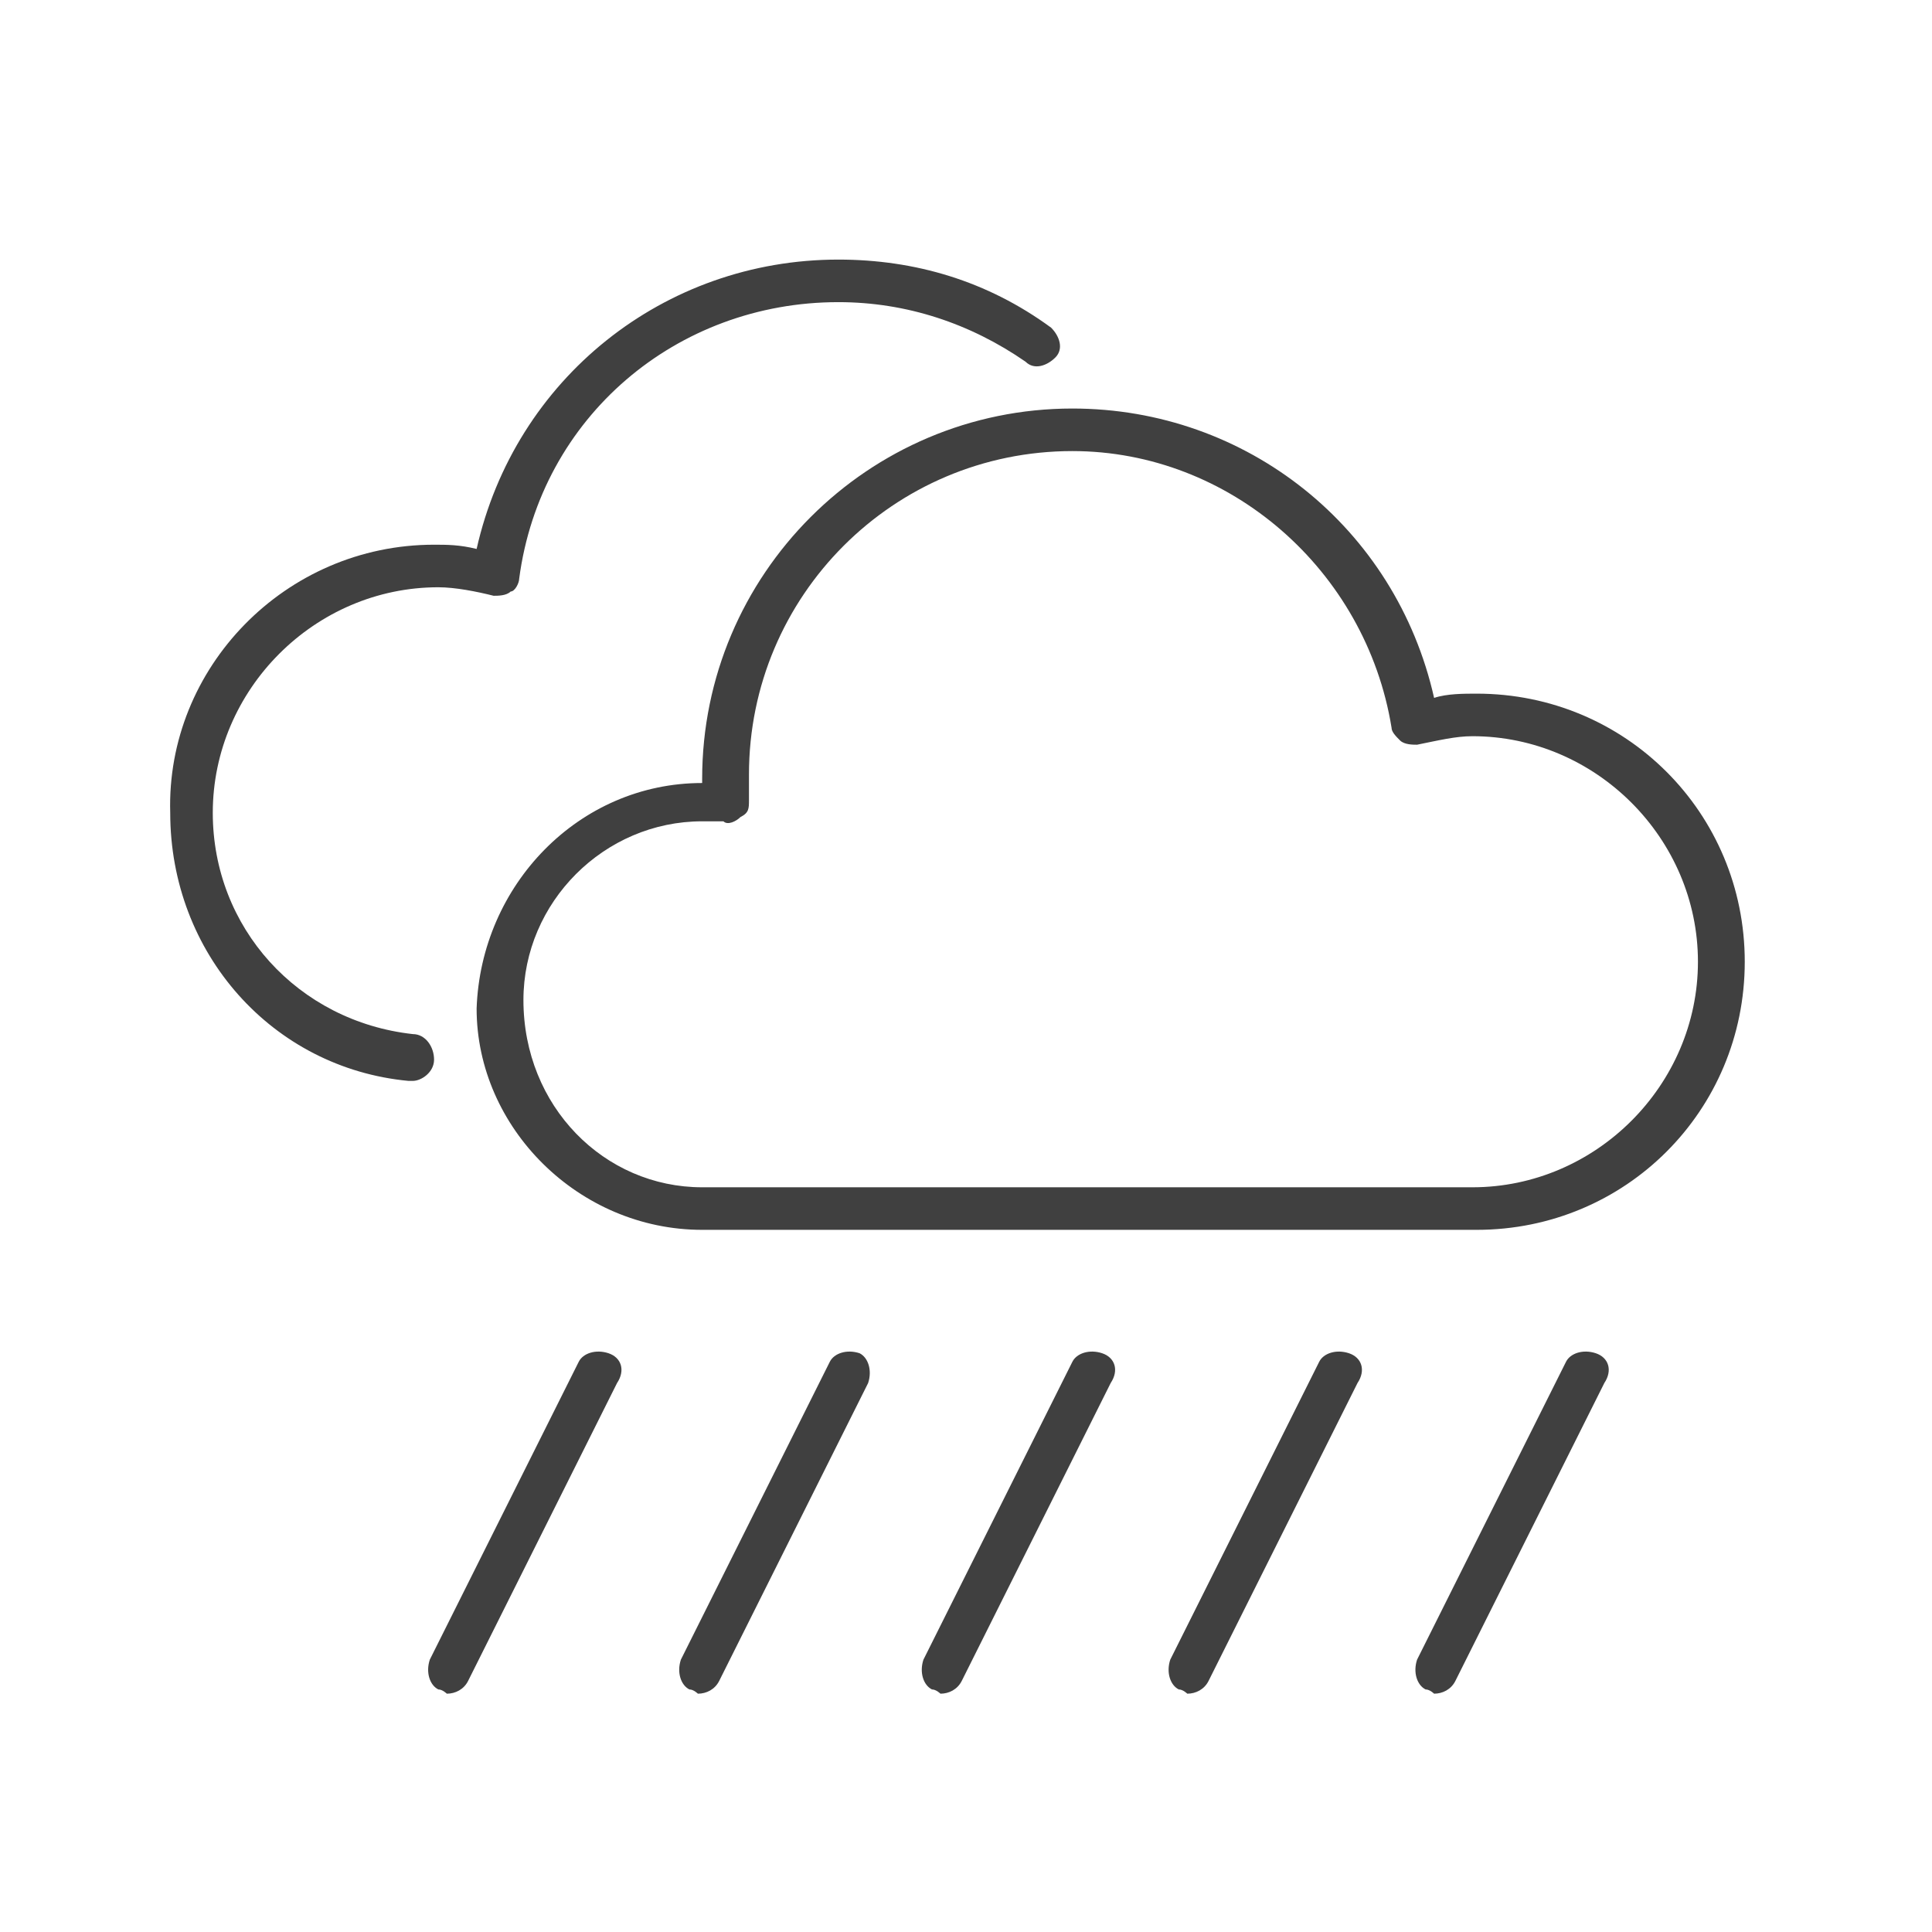 <?xml version="1.0" encoding="utf-8"?>
<!-- Generator: Adobe Illustrator 24.1.1, SVG Export Plug-In . SVG Version: 6.00 Build 0)  -->
<svg version="1.1" xmlns="http://www.w3.org/2000/svg" xmlns:xlink="http://www.w3.org/1999/xlink" x="0px" y="0px"
	 viewBox="0 0 45.4 45.4" style="enable-background:new 0 0 45.4 45.4;" xml:space="preserve">
<style type="text/css">
	.st0{display:none;}
	.st1{display:inline;fill:#FFFFFF;}
	.st2{display:inline;fill:#404040;}
	.st3{fill:#404040;}
</style>
<g id="Layer_1" class="st0">
	<g id="sun">
		<path class="st1" d="M24.8,32.8c-4.4,0-7.9-3.6-7.9-8s3.6-7.9,7.9-7.9c4.4,0,7.9,3.6,7.9,7.9C32.7,29.2,29.1,32.8,24.8,32.8
			 M24.8,15.7c-5,0-9.1,4.1-9.1,9.1s4.1,9.1,9.1,9.1s9.1-4.1,9.1-9.1C33.8,19.8,29.8,15.7,24.8,15.7"/>
		<path class="st1" d="M24.8,13.1c0.3,0,0.6-0.2,0.6-0.6V8c0-0.3-0.3-0.6-0.6-0.6c-0.3,0-0.6,0.3-0.6,0.6v4.5
			C24.2,12.8,24.4,13.1,24.8,13.1"/>
		<path class="st1" d="M24.8,36.4c-0.3,0-0.6,0.2-0.6,0.6v4.5c0,0.3,0.3,0.6,0.6,0.6c0.3,0,0.6-0.3,0.6-0.6V37
			C25.3,36.7,25.1,36.4,24.8,36.4"/>
		<path class="st1" d="M30.9,14.8c0.1,0.1,0.2,0.1,0.3,0.1c0.2,0,0.4-0.1,0.5-0.3l2.4-3.8c0.2-0.3,0.1-0.6-0.2-0.8s-0.6-0.1-0.8,0.2
			L30.7,14C30.5,14.3,30.6,14.7,30.9,14.8"/>
		<path class="st1" d="M18.6,34.7c-0.3-0.2-0.6-0.1-0.8,0.2l-2.4,3.8c-0.2,0.3-0.1,0.6,0.2,0.8c0.1,0.1,0.2,0.1,0.3,0.1
			c0.2,0,0.4-0.1,0.5-0.3l2.4-3.8C19,35.2,18.9,34.8,18.6,34.7"/>
		<path class="st1" d="M35.5,19.6c0.1,0,0.2,0,0.3-0.1l4-2.1c0.3-0.1,0.4-0.5,0.2-0.8c-0.1-0.3-0.5-0.4-0.8-0.2l-4,2.1
			C35,18.6,34.9,19,35,19.3C35.1,19.4,35.3,19.6,35.5,19.6"/>
		<path class="st1" d="M13.7,30l-4,2.1c-0.3,0.1-0.4,0.5-0.2,0.8c0.1,0.2,0.3,0.3,0.5,0.3c0.1,0,0.2,0,0.3-0.1l4-2.1
			c0.3-0.1,0.4-0.5,0.2-0.8C14.3,30,14,29.9,13.7,30"/>
		<path class="st1" d="M41.5,24.2H37c-0.3,0-0.6,0.3-0.6,0.6c0,0.3,0.3,0.6,0.6,0.6l0,0h4.5c0.3,0,0.6-0.3,0.6-0.6
			C42,24.4,41.8,24.2,41.5,24.2"/>
		<path class="st1" d="M13.1,24.8c0-0.3-0.3-0.6-0.6-0.6H8c-0.3,0-0.6,0.3-0.6,0.6c0,0.3,0.3,0.6,0.6,0.6l0,0h4.5
			C12.8,25.4,13.1,25.1,13.1,24.8"/>
		<path class="st1" d="M39.7,32.3l-3.9-2.2c-0.3-0.1-0.6,0-0.8,0.2c-0.1,0.3,0,0.6,0.2,0.8l3.9,2.1c0.1,0.1,0.2,0.1,0.3,0.1
			c0.2,0,0.4-0.1,0.5-0.3C40.1,32.8,40,32.4,39.7,32.3"/>
		<path class="st1" d="M14.3,18.4l-3.9-2.2c-0.3-0.1-0.6,0-0.8,0.2c-0.1,0.3-0.1,0.6,0.2,0.8l3.9,2.2c0.1,0,0.2,0.1,0.3,0.1
			c0.2,0,0.4-0.1,0.5-0.3C14.7,18.9,14.6,18.5,14.3,18.4"/>
		<path class="st1" d="M31.7,34.8c-0.2-0.3-0.5-0.3-0.8-0.2c-0.3,0.2-0.3,0.5-0.2,0.8l2.4,3.8c0.1,0.2,0.3,0.3,0.5,0.3
			c0.1,0,0.2,0,0.3-0.1c0.3-0.2,0.3-0.5,0.2-0.8L31.7,34.8z"/>
		<path class="st1" d="M17.8,14.7c0.1,0.2,0.3,0.3,0.5,0.3c0.1,0,0.2,0,0.3-0.1c0.3-0.2,0.3-0.5,0.2-0.8l-2.4-3.8
			c-0.2-0.3-0.5-0.3-0.8-0.2c-0.3,0.2-0.3,0.5-0.2,0.8L17.8,14.7z"/>
		<path class="st1" d="M24.8,32.8c-4.4,0-7.9-3.6-7.9-8s3.6-7.9,7.9-7.9c4.4,0,7.9,3.6,7.9,7.9C32.7,29.2,29.1,32.8,24.8,32.8
			 M24.8,15.7c-5,0-9.1,4.1-9.1,9.1s4.1,9.1,9.1,9.1s9.1-4.1,9.1-9.1C33.8,19.8,29.8,15.7,24.8,15.7"/>
		<path class="st1" d="M24.8,13.1c0.3,0,0.6-0.2,0.6-0.6V8c0-0.3-0.3-0.6-0.6-0.6c-0.3,0-0.6,0.3-0.6,0.6v4.5
			C24.2,12.8,24.4,13.1,24.8,13.1"/>
		<path class="st1" d="M24.8,36.4c-0.3,0-0.6,0.2-0.6,0.6v4.5c0,0.3,0.3,0.6,0.6,0.6c0.3,0,0.6-0.3,0.6-0.6V37
			C25.3,36.7,25.1,36.4,24.8,36.4"/>
		<path class="st1" d="M30.9,14.8c0.1,0.1,0.2,0.1,0.3,0.1c0.2,0,0.4-0.1,0.5-0.3l2.4-3.8c0.2-0.3,0.1-0.6-0.2-0.8s-0.6-0.1-0.8,0.2
			L30.7,14C30.5,14.3,30.6,14.7,30.9,14.8"/>
		<path class="st1" d="M18.6,34.7c-0.3-0.2-0.6-0.1-0.8,0.2l-2.4,3.8c-0.2,0.3-0.1,0.6,0.2,0.8c0.1,0.1,0.2,0.1,0.3,0.1
			c0.2,0,0.4-0.1,0.5-0.3l2.4-3.8C19,35.2,18.9,34.8,18.6,34.7"/>
		<path class="st1" d="M35.5,19.6c0.1,0,0.2,0,0.3-0.1l4-2.1c0.3-0.1,0.4-0.5,0.2-0.8c-0.1-0.3-0.5-0.4-0.8-0.2l-4,2.1
			C35,18.6,34.9,19,35,19.3C35.1,19.4,35.3,19.6,35.5,19.6"/>
		<path class="st1" d="M13.7,30l-4,2.1c-0.3,0.1-0.4,0.5-0.2,0.8c0.1,0.2,0.3,0.3,0.5,0.3c0.1,0,0.2,0,0.3-0.1l4-2.1
			c0.3-0.1,0.4-0.5,0.2-0.8C14.3,30,14,29.9,13.7,30"/>
		<path class="st1" d="M41.5,24.2H37c-0.3,0-0.6,0.3-0.6,0.6c0,0.3,0.3,0.6,0.6,0.6l0,0h4.5c0.3,0,0.6-0.3,0.6-0.6
			C42,24.4,41.8,24.2,41.5,24.2"/>
		<path class="st1" d="M13.1,24.8c0-0.3-0.3-0.6-0.6-0.6H8c-0.3,0-0.6,0.3-0.6,0.6c0,0.3,0.3,0.6,0.6,0.6l0,0h4.5
			C12.8,25.4,13.1,25.1,13.1,24.8"/>
		<path class="st1" d="M39.7,32.3l-3.9-2.2c-0.3-0.1-0.6,0-0.8,0.2c-0.1,0.3,0,0.6,0.2,0.8l3.9,2.1c0.1,0.1,0.2,0.1,0.3,0.1
			c0.2,0,0.4-0.1,0.5-0.3C40.1,32.8,40,32.4,39.7,32.3"/>
		<path class="st1" d="M14.3,18.4l-3.9-2.2c-0.3-0.1-0.6,0-0.8,0.2c-0.1,0.3-0.1,0.6,0.2,0.8l3.9,2.2c0.1,0,0.2,0.1,0.3,0.1
			c0.2,0,0.4-0.1,0.5-0.3C14.7,18.9,14.6,18.5,14.3,18.4"/>
		<path class="st1" d="M31.7,34.8c-0.2-0.3-0.5-0.3-0.8-0.2c-0.3,0.2-0.3,0.5-0.2,0.8l2.4,3.8c0.1,0.2,0.3,0.3,0.5,0.3
			c0.1,0,0.2,0,0.3-0.1c0.3-0.2,0.3-0.5,0.2-0.8L31.7,34.8z"/>
		<path class="st1" d="M17.8,14.7c0.1,0.2,0.3,0.3,0.5,0.3c0.1,0,0.2,0,0.3-0.1c0.3-0.2,0.3-0.5,0.2-0.8l-2.4-3.8
			c-0.2-0.3-0.5-0.3-0.8-0.2c-0.3,0.2-0.3,0.5-0.2,0.8L17.8,14.7z"/>
	</g>
	<g id="sun_cloud">
		<path class="st1" d="M21.7,38.6h16.6c0.1,0,0.2,0,0.3,0l0,0c2.7,0,4.9-2.2,4.9-4.9s-2.2-4.9-4.9-4.9c-0.4,0-0.8,0-1.2,0.1
			c-0.1,0-0.3,0-0.4-0.1c-0.1-0.1-0.2-0.2-0.2-0.3c-0.5-3.5-3.5-6-7-6c-3.9,0-7.1,3.2-7.1,7.1c0,0.2,0,0.4,0,0.6
			c0,0.1,0,0.3-0.1,0.4s-0.2,0.1-0.4,0.1c-0.1,0-0.3,0-0.4,0c-2.2,0-3.9,1.8-3.9,3.9C17.8,36.8,19.6,38.6,21.7,38.6 M21.7,29.8v-0.1
			c0-4.5,3.6-8.1,8.1-8.1c3.8,0,7.1,2.6,7.9,6.3c0.3-0.1,0.6-0.1,0.9-0.1c3.2,0,5.9,2.6,5.9,5.9s-2.6,5.9-5.9,5.9l0,0
			c-0.1,0-1.9,0-4.4,0H21.7c-2.7,0-4.9-2.2-4.9-4.9C16.8,32,19,29.8,21.7,29.8"/>
		<path class="st1" d="M12.1,24.9c0-4.3,3.5-7.8,7.8-7.8c2.6,0,4.9,1.1,6.3,3.3c0.1,0.2,0.1,0.5-0.1,0.7c-0.2,0.1-0.5,0.1-0.7-0.1
			c-1.3-1.9-3.2-2.9-5.5-2.9c-3.8,0-6.8,3.1-6.8,6.8c0,2.3,1.2,4.5,3.1,5.7c0.2,0.1,0.3,0.4,0.1,0.7c-0.1,0.1-0.2,0.2-0.4,0.2
			c-0.1,0-0.2,0-0.3-0.1C13.5,30,12.1,27.6,12.1,24.9"/>
		<path class="st1" d="M19.8,14.7c-0.3,0-0.5-0.2-0.5-0.5v-3.9c0-0.3,0.2-0.5,0.5-0.5s0.5,0.2,0.5,0.5v3.9
			C20.3,14.5,20.1,14.7,19.8,14.7"/>
		<path class="st1" d="M14.5,16.2c-0.1,0-0.2,0.1-0.3,0.1c-0.2,0-0.3-0.1-0.4-0.2l-2-3.3c-0.1-0.2-0.1-0.5,0.2-0.7
			c0.2-0.1,0.5-0.1,0.7,0.2l2,3.3C14.8,15.8,14.8,16.1,14.5,16.2"/>
		<path class="st1" d="M10.6,20.3c-0.1,0-0.2,0-0.2-0.1L7,18.4c-0.2-0.1-0.3-0.4-0.2-0.7c0.1-0.2,0.4-0.3,0.7-0.2l3.4,1.8
			c0.2,0.1,0.3,0.4,0.2,0.7C10.9,20.2,10.7,20.3,10.6,20.3"/>
		<path class="st1" d="M5.5,24.2L5.5,24.2h3.9c0.3,0,0.5,0.2,0.5,0.5s-0.2,0.5-0.5,0.5H5.5C5.2,25.2,5,25,5,24.7
			C5,24.5,5.2,24.2,5.5,24.2"/>
		<path class="st1" d="M7,31.2l3.4-1.8c0.2-0.1,0.5,0,0.7,0.2c0.1,0.2,0,0.5-0.2,0.7l-3.4,1.8c-0.1,0-0.2,0.1-0.2,0.1
			c-0.2,0-0.3-0.1-0.4-0.3C6.7,31.6,6.8,31.3,7,31.2"/>
		<path class="st1" d="M32.7,18.3l-3.4,1.8c-0.1,0-0.2,0.1-0.2,0.1c-0.2,0-0.3-0.1-0.4-0.3c-0.1-0.2,0-0.5,0.2-0.7l3.4-1.8
			c0.2-0.1,0.5,0,0.7,0.2C33,17.9,32.9,18.2,32.7,18.3"/>
		<path class="st1" d="M13.8,33.4c0.1-0.2,0.4-0.3,0.7-0.2c0.2,0.1,0.3,0.4,0.2,0.7l-2,3.3c-0.1,0.1-0.2,0.2-0.4,0.2
			c-0.1,0-0.2,0-0.3-0.1c-0.2-0.1-0.3-0.4-0.2-0.7L13.8,33.4z"/>
		<path class="st1" d="M25.8,16.1c-0.1,0.1-0.2,0.2-0.4,0.2c-0.1,0-0.2,0-0.3-0.1c-0.2-0.1-0.3-0.4-0.2-0.7l2-3.3
			c0.1-0.2,0.4-0.3,0.7-0.2c0.2,0.1,0.3,0.4,0.2,0.7L25.8,16.1z"/>
	</g>
	<g id="sun_light_rain">
		<path class="st1" d="M22,33.2h14.9c0.1,0,0.2,0,0.3,0l0,0c2.4,0,4.4-2,4.4-4.4s-2-4.4-4.4-4.4c-0.3,0-0.7,0-1.1,0.1
			c-0.1,0-0.2,0-0.3-0.1s-0.2-0.2-0.2-0.3c-0.5-3.1-3.1-5.4-6.3-5.4c-3.5,0-6.4,2.9-6.4,6.4c0,0.2,0,0.3,0,0.5c0,0.1,0,0.3-0.1,0.3
			C22.7,26,22.6,26,22.5,26s-0.3,0-0.4,0c-1.9,0-3.5,1.6-3.5,3.5C18.5,31.6,20.1,33.2,22,33.2 M22,25.3L22,25.3
			c0-4.1,3.3-7.4,7.3-7.4c3.4,0,6.4,2.4,7.1,5.7c0.3,0,0.6-0.1,0.8-0.1c2.9,0,5.3,2.4,5.3,5.3s-2.4,5.3-5.3,5.3H22
			c-2.4,0-4.4-2-4.4-4.4S19.6,25.3,22,25.3"/>
		<path class="st1" d="M13.4,20.9c0-3.9,3.1-7,7-7c2.4,0,4.4,1,5.7,3c0.1,0.2,0.1,0.5-0.1,0.6s-0.5,0.1-0.6-0.1
			c-1.1-1.7-2.9-2.6-5-2.6c-3.4,0-6.1,2.7-6.1,6.1c0,2.1,1,4,2.8,5.1c0.2,0.1,0.3,0.4,0.1,0.6c-0.1,0.1-0.2,0.2-0.4,0.2
			c-0.1,0-0.2,0-0.2-0.1C14.6,25.5,13.4,23.3,13.4,20.9"/>
		<path class="st1" d="M20.3,11.8c-0.2,0-0.4-0.2-0.4-0.4V7.9c0-0.2,0.2-0.4,0.4-0.4c0.2,0,0.4,0.2,0.4,0.4v3.5
			C20.8,11.6,20.6,11.8,20.3,11.8"/>
		<path class="st1" d="M15.6,13.1c-0.1,0-0.1,0.1-0.2,0.1c-0.1,0-0.3-0.1-0.4-0.2l-1.8-2.9c-0.1-0.2-0.1-0.5,0.1-0.6
			c0.2-0.1,0.5-0.1,0.6,0.1l1.8,2.9C15.9,12.8,15.8,13,15.6,13.1"/>
		<path class="st1" d="M12,16.8c-0.1,0-0.1,0-0.2-0.1l-3-1.6c-0.2-0.1-0.3-0.4-0.2-0.6c0.1-0.2,0.4-0.3,0.6-0.2l3,1.6
			c0.2,0.1,0.3,0.4,0.2,0.6C12.3,16.7,12.2,16.8,12,16.8"/>
		<path class="st1" d="M7.4,20.3L7.4,20.3h3.5c0.2,0,0.4,0.2,0.4,0.4c0,0.2-0.2,0.4-0.4,0.4l0,0H7.4C7.2,21.2,7,21,7,20.8
			C7,20.5,7.2,20.3,7.4,20.3"/>
		<path class="st1" d="M8.8,26.6l3-1.7c0.2-0.1,0.5,0,0.6,0.2s0,0.5-0.2,0.6l-3,1.7c-0.1,0-0.1,0.1-0.2,0.1c-0.2,0-0.3-0.1-0.4-0.2
			C8.5,27,8.6,26.7,8.8,26.6"/>
		<path class="st1" d="M31.8,15l-3,1.7c-0.1,0-0.1,0.1-0.2,0.1c-0.2,0-0.3-0.1-0.4-0.2c-0.1-0.2,0-0.5,0.2-0.6l3-1.7
			c0.2-0.1,0.5,0,0.6,0.2C32.1,14.6,32.1,14.9,31.8,15"/>
		<path class="st1" d="M15,28.6c0.1-0.2,0.4-0.3,0.6-0.1c0.2,0.1,0.3,0.4,0.1,0.6L13.9,32c-0.1,0.1-0.2,0.2-0.4,0.2
			c-0.1,0-0.2,0-0.2-0.1c-0.2-0.1-0.3-0.4-0.1-0.6L15,28.6z"/>
		<path class="st1" d="M25.7,13c-0.1,0.1-0.2,0.2-0.4,0.2c-0.1,0-0.2,0-0.2-0.1c-0.2-0.1-0.3-0.4-0.1-0.6l1.8-2.9
			c0.1-0.2,0.4-0.3,0.6-0.1c0.2,0.1,0.3,0.4,0.1,0.6L25.7,13z"/>
		<path class="st1" d="M33.2,38c-0.2-0.1-0.5,0-0.6,0.2L31,41.4c-0.1,0.2,0,0.5,0.2,0.6c0.1,0,0.1,0,0.2,0c0.2,0,0.3-0.1,0.4-0.2
			l1.6-3.2C33.5,38.4,33.4,38.1,33.2,38"/>
		<path class="st1" d="M25.2,38c-0.2-0.1-0.5,0-0.6,0.2L23,41.4c-0.1,0.2,0,0.5,0.2,0.6c0.1,0,0.1,0,0.2,0c0.2,0,0.3-0.1,0.4-0.2
			l1.6-3.2C25.5,38.4,25.4,38.1,25.2,38"/>
	</g>
	<g id="sun_heavy_rain">
		<path class="st1" d="M24.4,37.5c-0.2-0.1-0.5,0-0.6,0.2l-1.6,3.2c-0.1,0.2,0,0.5,0.2,0.6c0.1,0,0.1,0,0.2,0c0.2,0,0.3-0.1,0.4-0.2
			l1.6-3.2C24.7,37.9,24.6,37.6,24.4,37.5"/>
		<path class="st1" d="M30,37.5c-0.2-0.1-0.5,0-0.6,0.2l-1.6,3.2c-0.1,0.2,0,0.5,0.2,0.6c0.1,0,0.1,0,0.2,0c0.2,0,0.3-0.1,0.4-0.2
			l1.6-3.2C30.4,37.9,30.3,37.6,30,37.5"/>
		<path class="st1" d="M35.7,37.5c-0.2-0.1-0.5,0-0.6,0.2l-1.6,3.2c-0.1,0.2,0,0.5,0.2,0.6c0.1,0,0.1,0,0.2,0c0.2,0,0.3-0.1,0.4-0.2
			l1.6-3.2C36,37.9,35.9,37.6,35.7,37.5"/>
		<path class="st1" d="M22,34.4h15.3c0.1,0,0.2,0,0.3,0l0,0c2.5,0,4.5-2,4.5-4.5s-2-4.5-4.5-4.5c-0.4,0-0.7,0-1.1,0.1
			c-0.1,0-0.3,0-0.4-0.1c-0.1-0.1-0.2-0.2-0.2-0.3c-0.5-3.2-3.2-5.6-6.5-5.6c-3.6,0-6.6,3-6.6,6.6c0,0.2,0,0.4,0,0.5s0,0.3-0.1,0.4
			s-0.2,0.1-0.4,0.1c-0.1,0-0.3,0-0.4,0c-2,0-3.6,1.6-3.6,3.6C18.3,32.8,20,34.4,22,34.4 M21.9,26.3L21.9,26.3
			c0-4.2,3.4-7.6,7.5-7.6c3.5,0,6.5,2.4,7.3,5.9c0.3,0,0.6-0.1,0.8-0.1c3,0,5.4,2.4,5.4,5.4s-2.4,5.4-5.4,5.4H22
			c-2.5,0-4.5-2-4.5-4.5C17.4,28.3,19.5,26.3,21.9,26.3"/>
		<path class="st1" d="M13.1,21.8c0-4,3.2-7.2,7.2-7.2c2.4,0,4.5,1,5.8,3.1c0.1,0.2,0.1,0.5-0.1,0.6s-0.5,0.1-0.6-0.1
			c-1.2-1.8-3-2.7-5.1-2.7c-3.5,0-6.3,2.8-6.3,6.3c0,2.1,1.1,4.1,2.9,5.3c0.2,0.1,0.3,0.4,0.1,0.6c-0.1,0.1-0.2,0.2-0.4,0.2
			c-0.1,0-0.2,0-0.2-0.1C14.4,26.5,13.1,24.2,13.1,21.8"/>
		<path class="st1" d="M20.2,12.4c-0.2,0-0.4-0.2-0.4-0.4V8.4C19.8,8.2,20,8,20.2,8s0.4,0.2,0.4,0.4V12
			C20.6,12.2,20.4,12.4,20.2,12.4"/>
		<path class="st1" d="M15.3,13.8c-0.1,0-0.2,0.1-0.2,0.1c-0.2,0-0.3-0.1-0.4-0.2l-1.9-3c-0.1-0.2-0.1-0.5,0.1-0.6
			c0.2-0.1,0.5-0.1,0.6,0.1l1.9,3C15.6,13.4,15.5,13.7,15.3,13.8"/>
		<path class="st1" d="M11.7,17.5c-0.1,0-0.1,0-0.2-0.1l-3.1-1.7c-0.2-0.1-0.3-0.4-0.2-0.6C8.3,15,8.5,14.9,8.7,15l3.1,1.7
			c0.2,0.1,0.3,0.4,0.2,0.6C12,17.5,11.8,17.5,11.7,17.5"/>
		<path class="st1" d="M7,21.2L7,21.2h3.6c0.2,0,0.4,0.2,0.4,0.4c0,0.2-0.2,0.4-0.4,0.4H7c-0.2,0-0.4-0.2-0.4-0.4
			C6.5,21.4,6.7,21.2,7,21.2"/>
		<path class="st1" d="M8.4,27.6l3.1-1.7c0.2-0.1,0.5,0,0.6,0.2s0,0.5-0.2,0.6l-3.1,1.7c-0.1,0-0.1,0.1-0.2,0.1
			c-0.2,0-0.3-0.1-0.4-0.2C8.1,28,8.2,27.7,8.4,27.6"/>
		<path class="st1" d="M32,15.7l-3.1,1.7c-0.1,0-0.1,0.1-0.2,0.1c-0.2,0-0.3-0.1-0.4-0.2c-0.1-0.2,0-0.5,0.2-0.6l3.1-1.7
			c0.2-0.1,0.5,0,0.6,0.2C32.3,15.3,32.3,15.6,32,15.7"/>
		<path class="st1" d="M14.7,29.6c0.1-0.2,0.4-0.3,0.6-0.1c0.2,0.1,0.3,0.4,0.1,0.6l-1.9,3c-0.1,0.1-0.2,0.2-0.4,0.2
			c-0.1,0-0.2,0-0.2-0.1c-0.2-0.1-0.3-0.4-0.1-0.6L14.7,29.6z"/>
		<path class="st1" d="M25.7,13.7c-0.1,0.1-0.2,0.2-0.4,0.2c-0.1,0-0.2,0-0.2-0.1c-0.2-0.1-0.3-0.4-0.1-0.6l1.9-3
			C27,10,27.2,9.9,27.5,10c0.2,0.1,0.3,0.4,0.1,0.6L25.7,13.7z"/>
	</g>
	<g id="light_rain">
		<path class="st1" d="M33.3,33.8c-0.3-0.1-0.6,0-0.7,0.2L29,41.1c-0.1,0.3,0,0.6,0.2,0.7c0.1,0,0.2,0.1,0.2,0.1
			c0.2,0,0.4-0.1,0.5-0.3l3.6-7.1C33.7,34.3,33.6,33.9,33.3,33.8"/>
		<path class="st1" d="M18.7,29.8h18.1c0.1,0,0.2,0,0.4,0l0,0c3,0,5.4-2.4,5.4-5.4S40.2,19,37.2,19c-0.4,0-0.9,0.1-1.3,0.2
			c-0.1,0-0.3,0-0.4-0.1c-0.1-0.1-0.2-0.2-0.2-0.4c-0.6-3.8-3.8-6.6-7.7-6.6c-4.3,0-7.8,3.5-7.8,7.8c0,0.2,0,0.4,0,0.6
			s0,0.3-0.2,0.4c-0.1,0.1-0.3,0.2-0.4,0.1c-0.2,0-0.3,0-0.5,0c-2.4,0-4.3,1.9-4.3,4.3C14.4,27.9,16.4,29.8,18.7,29.8 M18.7,20.1V20
			c0-4.9,4-8.9,8.9-8.9c4.2,0,7.8,2.9,8.7,6.9c0.3-0.1,0.7-0.1,1-0.1c3.5,0,6.4,2.9,6.4,6.4s-2.9,6.4-6.4,6.4H18.7
			c-3,0-5.4-2.4-5.4-5.4C13.4,22.5,15.8,20.1,18.7,20.1"/>
		<path class="st1" d="M12.3,14.4c0.3,0,0.7,0,1,0.1c0.9-4.1,4.4-6.9,8.7-6.9c1.8,0,3.6,0.6,5.1,1.6c0.2,0.2,0.3,0.5,0.1,0.7
			c-0.2,0.2-0.5,0.3-0.7,0.1c-1.3-0.9-2.9-1.4-4.5-1.4c-3.9,0-7.1,2.8-7.7,6.6c0,0.1-0.1,0.3-0.2,0.4c-0.1,0.1-0.3,0.1-0.4,0.1
			c-0.4-0.1-0.9-0.2-1.3-0.2c-3,0-5.4,2.4-5.4,5.4c0,2.8,2.1,5.1,4.8,5.3c0.3,0,0.5,0.3,0.5,0.6c0,0.3-0.3,0.5-0.5,0.5
			c0,0,0,0-0.1,0c-3.3-0.3-5.8-3.1-5.8-6.4C5.8,17.3,8.7,14.4,12.3,14.4"/>
	</g>
	<g id="rain">
		<path class="st1" d="M18.7,30.2h18.2c0.1,0,0.2,0,0.4,0l0,0c3,0,5.4-2.4,5.4-5.4s-2.4-5.4-5.4-5.4c-0.4,0-0.9,0.1-1.3,0.2
			c-0.1,0-0.3,0-0.4-0.1c-0.1-0.1-0.2-0.2-0.2-0.4c-0.6-3.8-3.9-6.6-7.7-6.6c-4.3,0-7.8,3.5-7.8,7.8c0,0.2,0,0.4,0,0.6
			s0,0.3-0.2,0.4c-0.1,0.1-0.3,0.2-0.4,0.1c-0.2,0-0.3,0-0.5,0c-2.4,0-4.3,1.9-4.3,4.3S16.3,30.2,18.7,30.2 M18.7,20.5v-0.1
			c0-4.9,4-8.9,8.9-8.9c4.2,0,7.8,2.9,8.7,7c0.3-0.1,0.7-0.1,1-0.1c3.6,0,6.4,2.9,6.4,6.4s-2.9,6.4-6.4,6.4H18.7
			c-3,0-5.4-2.4-5.4-5.4C13.3,22.9,15.7,20.5,18.7,20.5"/>
		<path class="st1" d="M12.2,14.8c0.3,0,0.7,0,1,0.1c0.9-4.1,4.5-7,8.7-7c1.8,0,3.6,0.6,5.1,1.6c0.2,0.2,0.3,0.5,0.1,0.7
			c-0.2,0.2-0.5,0.3-0.7,0.1C25.1,9.5,23.5,9,21.9,9c-3.9,0-7.1,2.8-7.7,6.6c0,0.1-0.1,0.3-0.2,0.4c-0.1,0.1-0.3,0.1-0.4,0.1
			c-0.4-0.1-0.9-0.2-1.3-0.2c-3,0-5.4,2.4-5.4,5.4c0,2.8,2.1,5.1,4.8,5.3c0.3,0,0.5,0.3,0.5,0.6c0,0.3-0.3,0.5-0.5,0.5
			c0,0,0,0-0.1,0c-3.3-0.3-5.8-3.1-5.8-6.4C5.8,17.7,8.7,14.8,12.2,14.8"/>
		<path class="st1" d="M21.3,33.7c-0.3-0.1-0.6,0-0.7,0.2l-3.5,6.9c-0.1,0.3,0,0.6,0.2,0.7c0.1,0,0.2,0.1,0.2,0.1
			c0.2,0,0.4-0.1,0.5-0.3l3.5-6.9C21.7,34.1,21.6,33.8,21.3,33.7"/>
		<path class="st1" d="M27.1,33.7c-0.3-0.1-0.6,0-0.7,0.2l-3.5,6.9c-0.1,0.3,0,0.6,0.2,0.7c0.1,0,0.2,0.1,0.2,0.1
			c0.2,0,0.4-0.1,0.5-0.3l3.5-6.9C27.4,34.1,27.3,33.8,27.1,33.7"/>
		<path class="st1" d="M32.8,33.7c-0.3-0.1-0.6,0-0.7,0.2l-3.5,6.9c-0.1,0.3,0,0.6,0.2,0.7c0.1,0,0.2,0.1,0.2,0.1
			c0.2,0,0.4-0.1,0.5-0.3l3.5-6.9C33.2,34.1,33.1,33.8,32.8,33.7"/>
	</g>
	<g id="Layer_7">
		<path class="st1" d="M18.9,28h17.7c0.1,0,0.2,0,0.4,0l0,0c2.9,0,5.3-2.4,5.3-5.3s-2.4-5.3-5.3-5.3c-0.4,0-0.8,0.1-1.3,0.2
			c-0.1,0-0.3,0-0.4-0.1c-0.1-0.1-0.2-0.2-0.2-0.3c-0.6-3.7-3.8-6.5-7.5-6.5c-4.2,0-7.6,3.4-7.6,7.6c0,0.2,0,0.4,0,0.6
			s0,0.3-0.2,0.4c-0.1,0.1-0.3,0.2-0.4,0.1c-0.2,0-0.3,0-0.5,0c-2.3,0-4.2,1.9-4.2,4.2C14.6,26.1,16.5,28,18.9,28 M18.8,18.5v-0.1
			c0-4.8,3.9-8.7,8.7-8.7c4.1,0,7.6,2.8,8.5,6.8c0.3-0.1,0.7-0.1,1-0.1c3.5,0,6.3,2.8,6.3,6.3S40.5,29,37,29H18.9
			c-2.9,0-5.2-2.4-5.2-5.2C13.6,20.9,16,18.5,18.8,18.5"/>
		<path class="st1" d="M12.5,12.9c0.3,0,0.7,0,1,0.1c0.9-4,4.3-6.8,8.5-6.8c1.8,0,3.5,0.5,5,1.6c0.2,0.2,0.3,0.5,0.1,0.7
			c-0.2,0.2-0.5,0.3-0.7,0.1c-1.3-0.9-2.8-1.4-4.4-1.4c-3.8,0-7,2.7-7.5,6.5c0,0.1-0.1,0.3-0.2,0.4c-0.1,0.1-0.3,0.1-0.4,0.1
			C13.4,14,13,14,12.5,14c-2.9,0-5.3,2.4-5.3,5.2c0,2.7,2,4.9,4.7,5.2c0.3,0,0.5,0.3,0.5,0.6c0,0.3-0.3,0.5-0.5,0.5c0,0,0,0-0.1,0
			c-3.2-0.3-5.6-3-5.6-6.2C6.3,15.8,9.1,12.9,12.5,12.9"/>
		<path class="st1" d="M18.5,33.1c-0.3,0-0.5,0.2-0.5,0.5v0.8h-0.8c-0.3,0-0.5,0.2-0.5,0.5s0.2,0.5,0.5,0.5H18v0.8
			c0,0.3,0.2,0.5,0.5,0.5c0.1,0,0.3-0.1,0.4-0.2c0.1-0.1,0.2-0.2,0.2-0.4v-0.8h0.8c0.1,0,0.3-0.1,0.4-0.2c0.1-0.1,0.2-0.2,0.2-0.4
			c0-0.3-0.2-0.5-0.5-0.5h-1v-0.8C19,33.4,18.8,33.1,18.5,33.1"/>
		<path class="st1" d="M28.1,33.1c-0.3,0-0.5,0.2-0.5,0.5v0.8h-0.8c-0.3,0-0.5,0.2-0.5,0.5s0.2,0.5,0.5,0.5h0.8v0.8
			c0,0.3,0.2,0.5,0.5,0.5c0.1,0,0.3-0.1,0.4-0.2c0.1-0.1,0.2-0.2,0.2-0.4v-0.8h0.8c0.1,0,0.3-0.1,0.4-0.2c0.1-0.1,0.2-0.2,0.2-0.4
			c0-0.3-0.2-0.5-0.5-0.5h-0.8v-0.8C28.6,33.4,28.4,33.1,28.1,33.1"/>
		<path class="st1" d="M37.7,33.1c-0.3,0-0.5,0.2-0.5,0.5v0.8h-0.8c-0.3,0-0.5,0.2-0.5,0.5s0.2,0.5,0.5,0.5h0.8v0.8
			c0,0.3,0.2,0.5,0.5,0.5c0.1,0,0.3-0.1,0.4-0.2c0.1-0.1,0.2-0.2,0.2-0.4v-0.8H39c0.1,0,0.3-0.1,0.4-0.2c0.1-0.1,0.2-0.2,0.2-0.4
			c0-0.3-0.2-0.5-0.5-0.5h-0.8v-0.8C38.2,33.4,38,33.1,37.7,33.1"/>
		<path class="st1" d="M13.7,39.5c-0.3,0-0.5,0.2-0.5,0.5v0.8h-0.8c-0.3,0-0.5,0.2-0.5,0.5s0.2,0.5,0.5,0.5h0.8v0.8
			c0,0.3,0.2,0.5,0.5,0.5c0.1,0,0.3-0.1,0.4-0.2c0.1-0.1,0.2-0.2,0.2-0.4v-0.8H15c0.1,0,0.3-0.1,0.4-0.2c0.1-0.1,0.2-0.2,0.2-0.4
			c0-0.3-0.2-0.5-0.5-0.5h-0.8V40C14.2,39.7,14,39.5,13.7,39.5"/>
		<path class="st1" d="M23.3,39.5c-0.3,0-0.5,0.2-0.5,0.5v0.8H22c-0.3,0-0.5,0.2-0.5,0.5s0.2,0.5,0.5,0.5h0.8v0.8
			c0,0.3,0.2,0.5,0.5,0.5c0.1,0,0.3-0.1,0.4-0.2c0.1-0.1,0.2-0.2,0.2-0.4v-0.8h0.8c0.1,0,0.3-0.1,0.4-0.2c0.1-0.1,0.2-0.2,0.2-0.4
			c0-0.3-0.2-0.5-0.5-0.5H24V40C23.8,39.7,23.6,39.5,23.3,39.5"/>
		<path class="st1" d="M32.9,39.5c-0.3,0-0.5,0.2-0.5,0.5v0.8h-0.8c-0.3,0-0.5,0.2-0.5,0.5s0.2,0.5,0.5,0.5h0.8v0.8
			c0,0.3,0.2,0.5,0.5,0.5c0.1,0,0.3-0.1,0.4-0.2c0.1-0.1,0.2-0.2,0.2-0.4v-0.8h0.8c0.1,0,0.3-0.1,0.4-0.2c0.1-0.1,0.2-0.2,0.2-0.4
			c0-0.3-0.2-0.5-0.5-0.5h-0.8V40C33.4,39.7,33.2,39.5,32.9,39.5"/>
	</g>
	<path class="st2" d="M22.7,30.7c-4.4,0-7.9-3.6-7.9-8c0-4.4,3.6-7.9,7.9-7.9c4.4,0,7.9,3.6,7.9,7.9C30.7,27.2,27.1,30.7,22.7,30.7
		 M22.7,13.7c-5,0-9.1,4.1-9.1,9.1c0,5,4.1,9.1,9.1,9.1c5,0,9.1-4.1,9.1-9.1C31.8,17.8,27.7,13.7,22.7,13.7"/>
	<path class="st2" d="M22.7,11c0.3,0,0.6-0.2,0.6-0.6V6c0-0.3-0.3-0.6-0.6-0.6c-0.3,0-0.6,0.3-0.6,0.6v4.5
		C22.1,10.8,22.4,11,22.7,11"/>
	<path class="st2" d="M22.7,34.4c-0.3,0-0.6,0.2-0.6,0.6v4.5c0,0.3,0.3,0.6,0.6,0.6c0.3,0,0.6-0.3,0.6-0.6v-4.5
		C23.3,34.6,23,34.4,22.7,34.4"/>
	<path class="st2" d="M28.8,12.8c0.1,0.1,0.2,0.1,0.3,0.1c0.2,0,0.4-0.1,0.5-0.3L32,8.8c0.2-0.3,0.1-0.6-0.2-0.8
		c-0.3-0.2-0.6-0.1-0.8,0.2L28.7,12C28.5,12.3,28.6,12.6,28.8,12.8"/>
	<path class="st2" d="M16.6,32.6c-0.3-0.2-0.6-0.1-0.8,0.2l-2.4,3.8c-0.2,0.3-0.1,0.6,0.2,0.8c0.1,0.1,0.2,0.1,0.3,0.1
		c0.2,0,0.4-0.1,0.5-0.3l2.4-3.8C16.9,33.1,16.8,32.8,16.6,32.6"/>
	<path class="st2" d="M33.5,17.5c0.1,0,0.2,0,0.3-0.1l4-2.1c0.3-0.1,0.4-0.5,0.2-0.8c-0.1-0.3-0.5-0.4-0.8-0.2l-4,2.1
		c-0.3,0.1-0.4,0.5-0.2,0.8C33.1,17.4,33.3,17.5,33.5,17.5"/>
	<path class="st2" d="M11.6,28l-4,2.1c-0.3,0.1-0.4,0.5-0.2,0.8c0.1,0.2,0.3,0.3,0.5,0.3c0.1,0,0.2,0,0.3-0.1l4-2.1
		c0.3-0.1,0.4-0.5,0.2-0.8C12.3,28,11.9,27.9,11.6,28"/>
	<path class="st2" d="M39.4,22.1l-4.5,0c-0.3,0-0.6,0.3-0.6,0.6c0,0.3,0.3,0.6,0.6,0.6h0l4.5,0c0.3,0,0.6-0.3,0.6-0.6
		C40,22.4,39.7,22.1,39.4,22.1"/>
	<path class="st2" d="M11,22.8c0-0.3-0.3-0.6-0.6-0.6l-4.5,0c-0.3,0-0.6,0.3-0.6,0.6c0,0.3,0.3,0.6,0.6,0.6h0l4.5,0
		C10.8,23.3,11,23.1,11,22.8"/>
	<path class="st2" d="M37.7,30.2l-3.9-2.2c-0.3-0.1-0.6,0-0.8,0.2c-0.1,0.3,0,0.6,0.2,0.8l3.9,2.1c0.1,0.1,0.2,0.1,0.3,0.1
		c0.2,0,0.4-0.1,0.5-0.3C38,30.7,37.9,30.4,37.7,30.2"/>
	<path class="st2" d="M12.2,16.3l-3.9-2.2c-0.3-0.1-0.6,0-0.8,0.2c-0.1,0.3-0.1,0.6,0.2,0.8l3.9,2.2c0.1,0,0.2,0.1,0.3,0.1
		c0.2,0,0.4-0.1,0.5-0.3C12.6,16.8,12.5,16.5,12.2,16.3"/>
	<path class="st2" d="M29.7,32.8c-0.2-0.3-0.5-0.3-0.8-0.2c-0.3,0.2-0.3,0.5-0.2,0.8l2.4,3.8c0.1,0.2,0.3,0.3,0.5,0.3
		c0.1,0,0.2,0,0.3-0.1c0.3-0.2,0.3-0.5,0.2-0.8L29.7,32.8z M29.7,32.8"/>
	<path class="st2" d="M15.7,12.6c0.1,0.2,0.3,0.3,0.5,0.3c0.1,0,0.2,0,0.3-0.1c0.3-0.2,0.3-0.5,0.2-0.8l-2.4-3.8
		C14.1,8,13.8,7.9,13.5,8c-0.3,0.2-0.3,0.5-0.2,0.8L15.7,12.6z M15.7,12.6"/>
	<path class="st2" d="M22.7,30.7c-4.4,0-7.9-3.6-7.9-8c0-4.4,3.6-7.9,7.9-7.9c4.4,0,7.9,3.6,7.9,7.9C30.7,27.2,27.1,30.7,22.7,30.7
		 M22.7,13.7c-5,0-9.1,4.1-9.1,9.1c0,5,4.1,9.1,9.1,9.1c5,0,9.1-4.1,9.1-9.1C31.8,17.8,27.7,13.7,22.7,13.7"/>
	<path class="st2" d="M22.7,11c0.3,0,0.6-0.2,0.6-0.6V6c0-0.3-0.3-0.6-0.6-0.6c-0.3,0-0.6,0.3-0.6,0.6v4.5
		C22.1,10.8,22.4,11,22.7,11"/>
	<path class="st2" d="M22.7,34.4c-0.3,0-0.6,0.2-0.6,0.6v4.5c0,0.3,0.3,0.6,0.6,0.6c0.3,0,0.6-0.3,0.6-0.6v-4.5
		C23.3,34.6,23,34.4,22.7,34.4"/>
	<path class="st2" d="M28.8,12.8c0.1,0.1,0.2,0.1,0.3,0.1c0.2,0,0.4-0.1,0.5-0.3L32,8.8c0.2-0.3,0.1-0.6-0.2-0.8
		c-0.3-0.2-0.6-0.1-0.8,0.2L28.7,12C28.5,12.3,28.6,12.6,28.8,12.8"/>
	<path class="st2" d="M16.6,32.6c-0.3-0.2-0.6-0.1-0.8,0.2l-2.4,3.8c-0.2,0.3-0.1,0.6,0.2,0.8c0.1,0.1,0.2,0.1,0.3,0.1
		c0.2,0,0.4-0.1,0.5-0.3l2.4-3.8C16.9,33.1,16.8,32.8,16.6,32.6"/>
	<path class="st2" d="M33.5,17.5c0.1,0,0.2,0,0.3-0.1l4-2.1c0.3-0.1,0.4-0.5,0.2-0.8c-0.1-0.3-0.5-0.4-0.8-0.2l-4,2.1
		c-0.3,0.1-0.4,0.5-0.2,0.8C33.1,17.4,33.3,17.5,33.5,17.5"/>
	<path class="st2" d="M11.6,28l-4,2.1c-0.3,0.1-0.4,0.5-0.2,0.8c0.1,0.2,0.3,0.3,0.5,0.3c0.1,0,0.2,0,0.3-0.1l4-2.1
		c0.3-0.1,0.4-0.5,0.2-0.8C12.3,28,11.9,27.9,11.6,28"/>
	<path class="st2" d="M39.4,22.1l-4.5,0c-0.3,0-0.6,0.3-0.6,0.6c0,0.3,0.3,0.6,0.6,0.6h0l4.5,0c0.3,0,0.6-0.3,0.6-0.6
		C40,22.4,39.7,22.1,39.4,22.1"/>
	<path class="st2" d="M11,22.8c0-0.3-0.3-0.6-0.6-0.6l-4.5,0c-0.3,0-0.6,0.3-0.6,0.6c0,0.3,0.3,0.6,0.6,0.6h0l4.5,0
		C10.8,23.3,11,23.1,11,22.8"/>
	<path class="st2" d="M37.7,30.2l-3.9-2.2c-0.3-0.1-0.6,0-0.8,0.2c-0.1,0.3,0,0.6,0.2,0.8l3.9,2.1c0.1,0.1,0.2,0.1,0.3,0.1
		c0.2,0,0.4-0.1,0.5-0.3C38,30.7,37.9,30.4,37.7,30.2"/>
	<path class="st2" d="M12.2,16.3l-3.9-2.2c-0.3-0.1-0.6,0-0.8,0.2c-0.1,0.3-0.1,0.6,0.2,0.8l3.9,2.2c0.1,0,0.2,0.1,0.3,0.1
		c0.2,0,0.4-0.1,0.5-0.3C12.6,16.8,12.5,16.5,12.2,16.3"/>
	<path class="st2" d="M29.7,32.8c-0.2-0.3-0.5-0.3-0.8-0.2c-0.3,0.2-0.3,0.5-0.2,0.8l2.4,3.8c0.1,0.2,0.3,0.3,0.5,0.3
		c0.1,0,0.2,0,0.3-0.1c0.3-0.2,0.3-0.5,0.2-0.8L29.7,32.8z M29.7,32.8"/>
	<path class="st2" d="M15.7,12.6c0.1,0.2,0.3,0.3,0.5,0.3c0.1,0,0.2,0,0.3-0.1c0.3-0.2,0.3-0.5,0.2-0.8l-2.4-3.8
		C14.1,8,13.8,7.9,13.5,8c-0.3,0.2-0.3,0.5-0.2,0.8L15.7,12.6z M15.7,12.6"/>
</g>
<g id="Layer_2" class="st0">
	<path class="st2" d="M16.7,32.4h18.1c0.1,0,0.2,0,0.4,0v0c3,0,5.4-2.4,5.4-5.4c0-3-2.4-5.4-5.4-5.4c-0.4,0-0.9,0.1-1.3,0.2
		c-0.1,0-0.3,0-0.4-0.1c-0.1-0.1-0.2-0.2-0.2-0.4c-0.6-3.8-3.8-6.6-7.7-6.6c-4.3,0-7.8,3.5-7.8,7.8c0,0.2,0,0.4,0,0.6
		c0,0.2,0,0.3-0.2,0.4c-0.1,0.1-0.3,0.2-0.4,0.1c-0.2,0-0.3,0-0.5,0c-2.4,0-4.3,1.9-4.3,4.3C12.4,30.5,14.3,32.4,16.7,32.4
		 M16.7,22.7c0,0,0-0.1,0-0.1c0-4.9,4-8.9,8.9-8.9c4.2,0,7.8,2.9,8.7,6.9c0.3-0.1,0.7-0.1,1-0.1c3.5,0,6.4,2.9,6.4,6.4
		s-2.9,6.4-6.4,6.4H16.7c-3,0-5.4-2.4-5.4-5.4C11.3,25.2,13.7,22.8,16.7,22.7"/>
	<path class="st2" d="M10.2,17.1c0.3,0,0.7,0,1,0.1c0.9-4.1,4.4-6.9,8.7-6.9c1.8,0,3.6,0.6,5.1,1.6c0.2,0.2,0.3,0.5,0.1,0.7
		c-0.2,0.2-0.5,0.3-0.7,0.1c-1.3-0.9-2.9-1.4-4.5-1.4c-3.9,0-7.1,2.8-7.7,6.6c0,0.1-0.1,0.3-0.2,0.4c-0.1,0.1-0.3,0.1-0.4,0.1
		c-0.4-0.1-0.9-0.2-1.3-0.2c-3,0-5.4,2.4-5.4,5.4c0,2.8,2.1,5.1,4.8,5.3c0.3,0,0.5,0.3,0.5,0.6c0,0.3-0.3,0.5-0.5,0.5c0,0,0,0-0.1,0
		c-3.3-0.3-5.8-3.1-5.8-6.4C3.8,20,6.7,17.1,10.2,17.1"/>
</g>
<g id="Layer_2_copy" class="st0">
	<path class="st2" d="M13.4,31.5h19.2c0.1,0,0.3,0,0.4,0v0c3.1,0,5.7-2.6,5.7-5.7c0-3.1-2.6-5.7-5.7-5.7c-0.4,0-0.9,0.1-1.4,0.2
		c-0.1,0-0.3,0-0.4-0.1C31.1,20.1,31,20,31,19.8c-0.6-4.1-4.1-7-8.2-7c-4.6,0-8.3,3.7-8.3,8.3c0,0.2,0,0.4,0,0.7
		c0,0.2,0,0.3-0.2,0.4c-0.1,0.1-0.3,0.2-0.4,0.2c-0.2,0-0.3,0-0.5,0c-2.5,0-4.6,2-4.6,4.6C8.9,29.4,10.9,31.5,13.4,31.5 M13.4,21.2
		c0,0,0-0.1,0-0.1c0-5.2,4.2-9.4,9.4-9.4c4.5,0,8.2,3.1,9.2,7.4C32.3,19,32.7,19,33,19c3.8,0,6.8,3.1,6.8,6.8s-3.1,6.8-6.8,6.8H13.4
		c-3.1,0-5.7-2.5-5.7-5.7C7.8,23.8,10.3,21.3,13.4,21.2"/>
</g>
<g id="Layer_4">
	<path class="st3" d="M14.3,31.8c-0.3-0.1-0.6,0-0.7,0.2l-3.5,7c-0.1,0.3,0,0.6,0.2,0.7c0.1,0,0.2,0.1,0.2,0.1
		c0.2,0,0.4-0.1,0.5-0.3l3.5-7C14.7,32.2,14.6,31.9,14.3,31.8"/>
	<path class="st3" d="M20.2,31.8c-0.3-0.1-0.6,0-0.7,0.2L16,39c-0.1,0.3,0,0.6,0.2,0.7c0.1,0,0.2,0.1,0.2,0.1c0.2,0,0.4-0.1,0.5-0.3
		l3.5-7C20.5,32.2,20.4,31.9,20.2,31.8"/>
	<path class="st3" d="M25.9,31.8c-0.3-0.1-0.6,0-0.7,0.2l-3.5,7c-0.1,0.3,0,0.6,0.2,0.7c0.1,0,0.2,0.1,0.2,0.1
		c0.2,0,0.4-0.1,0.5-0.3l3.5-7C26.3,32.2,26.2,31.9,25.9,31.8"/>
	<path class="st3" d="M31.7,31.8c-0.3-0.1-0.6,0-0.7,0.2l-3.5,7c-0.1,0.3,0,0.6,0.2,0.7c0.1,0,0.2,0.1,0.2,0.1
		c0.2,0,0.4-0.1,0.5-0.3l3.5-7C32.1,32.2,32,31.9,31.7,31.8"/>
	<path class="st3" d="M37.5,31.8c-0.3-0.1-0.6,0-0.7,0.2l-3.5,7c-0.1,0.3,0,0.6,0.2,0.7c0.1,0,0.2,0.1,0.2,0.1
		c0.2,0,0.4-0.1,0.5-0.3l3.5-7C37.9,32.2,37.8,31.9,37.5,31.8"/>
	<path class="st3" d="M16.5,27.9h17.7c0.1,0,0.2,0,0.4,0v0c2.9,0,5.3-2.4,5.3-5.3c0-2.9-2.4-5.3-5.3-5.3c-0.4,0-0.8,0.1-1.3,0.2
		c-0.1,0-0.3,0-0.4-0.1c-0.1-0.1-0.2-0.2-0.2-0.3c-0.6-3.7-3.8-6.5-7.5-6.5c-4.2,0-7.6,3.4-7.6,7.6c0,0.2,0,0.4,0,0.6
		c0,0.2,0,0.3-0.2,0.4c-0.1,0.1-0.3,0.2-0.4,0.1c-0.2,0-0.3,0-0.5,0c-2.3,0-4.2,1.9-4.2,4.2C12.3,26,14.2,27.9,16.5,27.9 M16.5,18.4
		c0,0,0-0.1,0-0.1c0-4.8,3.9-8.7,8.7-8.7c4.1,0,7.6,2.8,8.5,6.8c0.3-0.1,0.7-0.1,1-0.1c3.5,0,6.3,2.8,6.3,6.3c0,3.5-2.8,6.3-6.3,6.3
		H16.5c-2.9,0-5.3-2.4-5.3-5.2C11.3,20.8,13.6,18.4,16.5,18.4"/>
	<path class="st3" d="M10.2,12.8c0.3,0,0.6,0,1,0.1c0.9-4,4.4-6.8,8.5-6.8c1.8,0,3.5,0.5,5,1.6c0.2,0.2,0.3,0.5,0.1,0.7
		c-0.2,0.2-0.5,0.3-0.7,0.1c-1.3-0.9-2.8-1.4-4.4-1.4c-3.8,0-7,2.7-7.5,6.5c0,0.1-0.1,0.3-0.2,0.3c-0.1,0.1-0.3,0.1-0.4,0.1
		c-0.4-0.1-0.9-0.2-1.3-0.2c-2.9,0-5.3,2.4-5.3,5.3c0,2.7,2,4.9,4.7,5.2c0.3,0,0.5,0.3,0.5,0.6c0,0.3-0.3,0.5-0.5,0.5c0,0,0,0-0.1,0
		c-3.2-0.3-5.6-3-5.6-6.3C3.9,15.7,6.7,12.8,10.2,12.8"/>
</g>
</svg>

